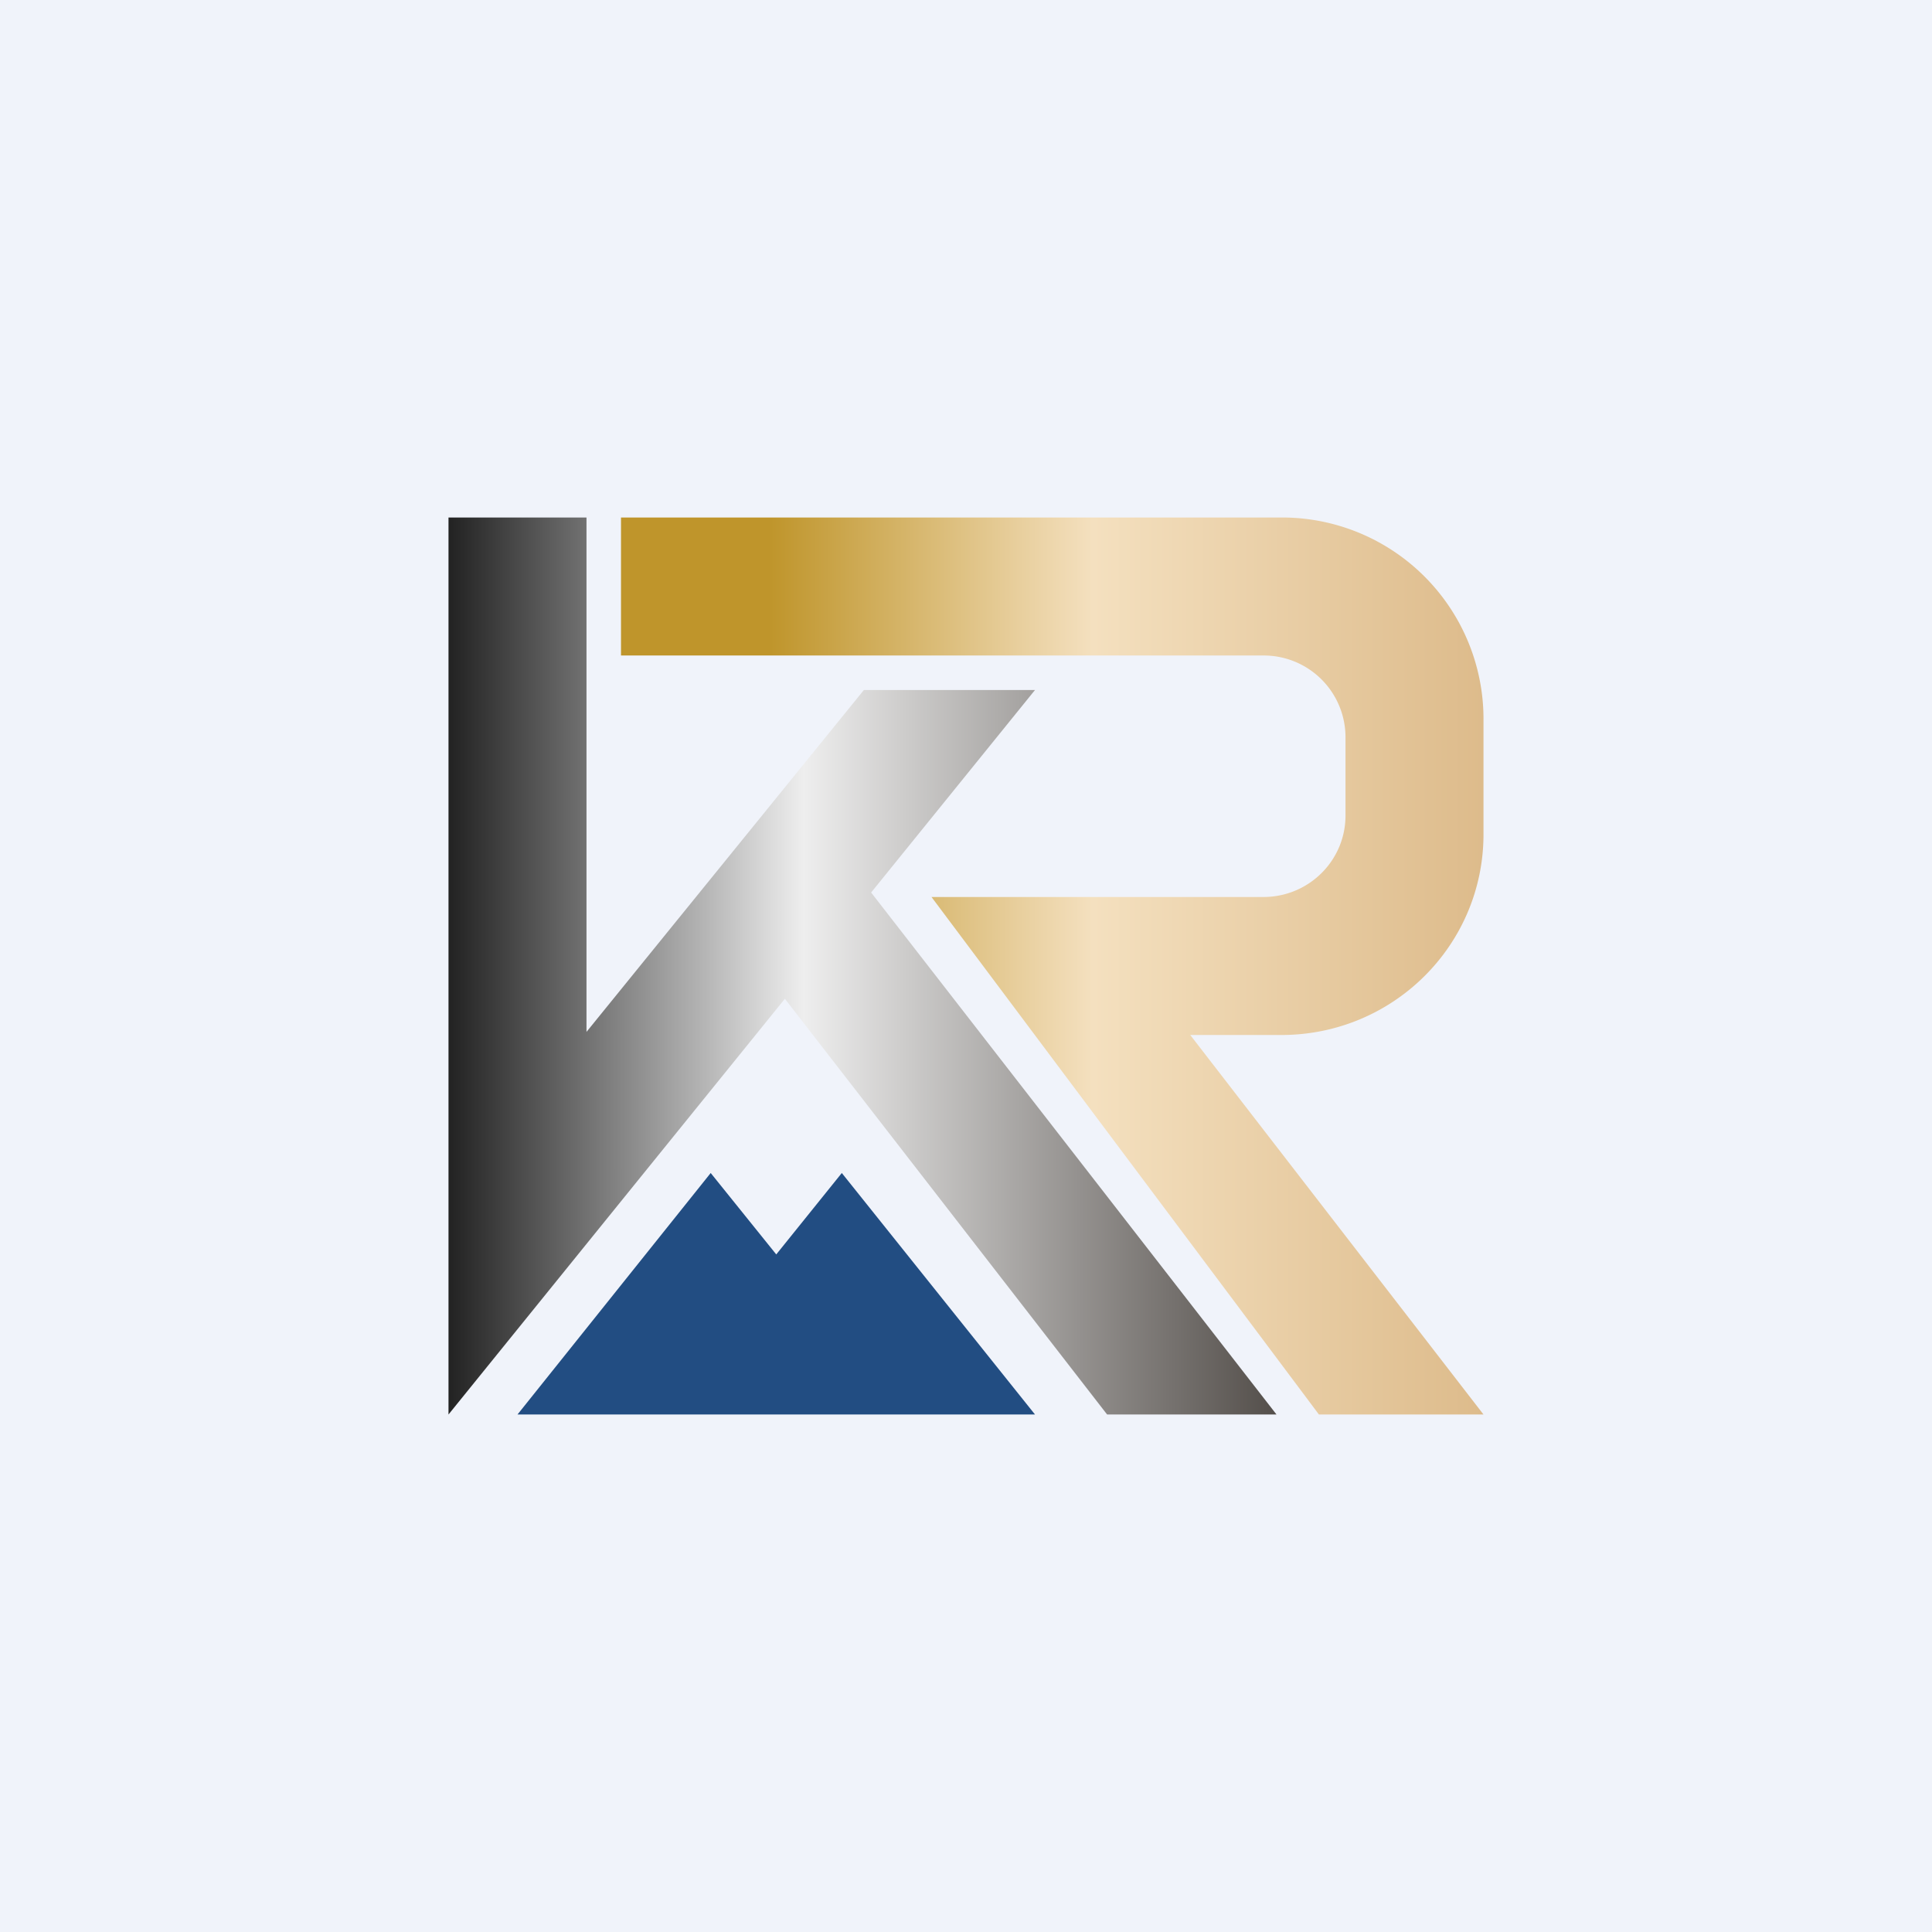 <?xml version='1.0' encoding='utf-8'?>
<!-- by TradeStack -->
<svg width="56" height="56" viewBox="0 0 56 56" xmlns="http://www.w3.org/2000/svg"><path fill="#F0F3FA" d="M0 0h56v56H0z" /><path d="M13 15h4v14.91L25.04 20H30l-4.75 5.87L37 41h-4.91l-9.34-12.05L13 41V15Z" fill="url(#a)" /><path d="M22.5 36.36 20.6 34 15 41h15l-5.6-7-1.9 2.36Z" fill="#224D82" /><path d="M37.14 15H18v4h18.62A2.37 2.37 0 0 1 39 21.36v2.28c0 1.3-1.06 2.36-2.38 2.36H27l11.23 15H43l-8.5-11h2.64c3.24 0 5.86-2.6 5.86-5.82v-3.36A5.84 5.84 0 0 0 37.14 15Z" fill="url(#b)" /><defs><linearGradient id="a" x1="36.94" y1="28" x2="13" y2="28" gradientUnits="userSpaceOnUse"><stop stop-color="#544F4B" /><stop offset=".57" stop-color="#EEE" /><stop offset="1" stop-color="#222" /></linearGradient><linearGradient id="b" x1="43" y1="28" x2="18.37" y2="28" gradientUnits="userSpaceOnUse"><stop stop-color="#DDBB8B" /><stop offset=".46" stop-color="#F4E0BF" /><stop offset=".84" stop-color="#BF952B" /></linearGradient></defs></svg>